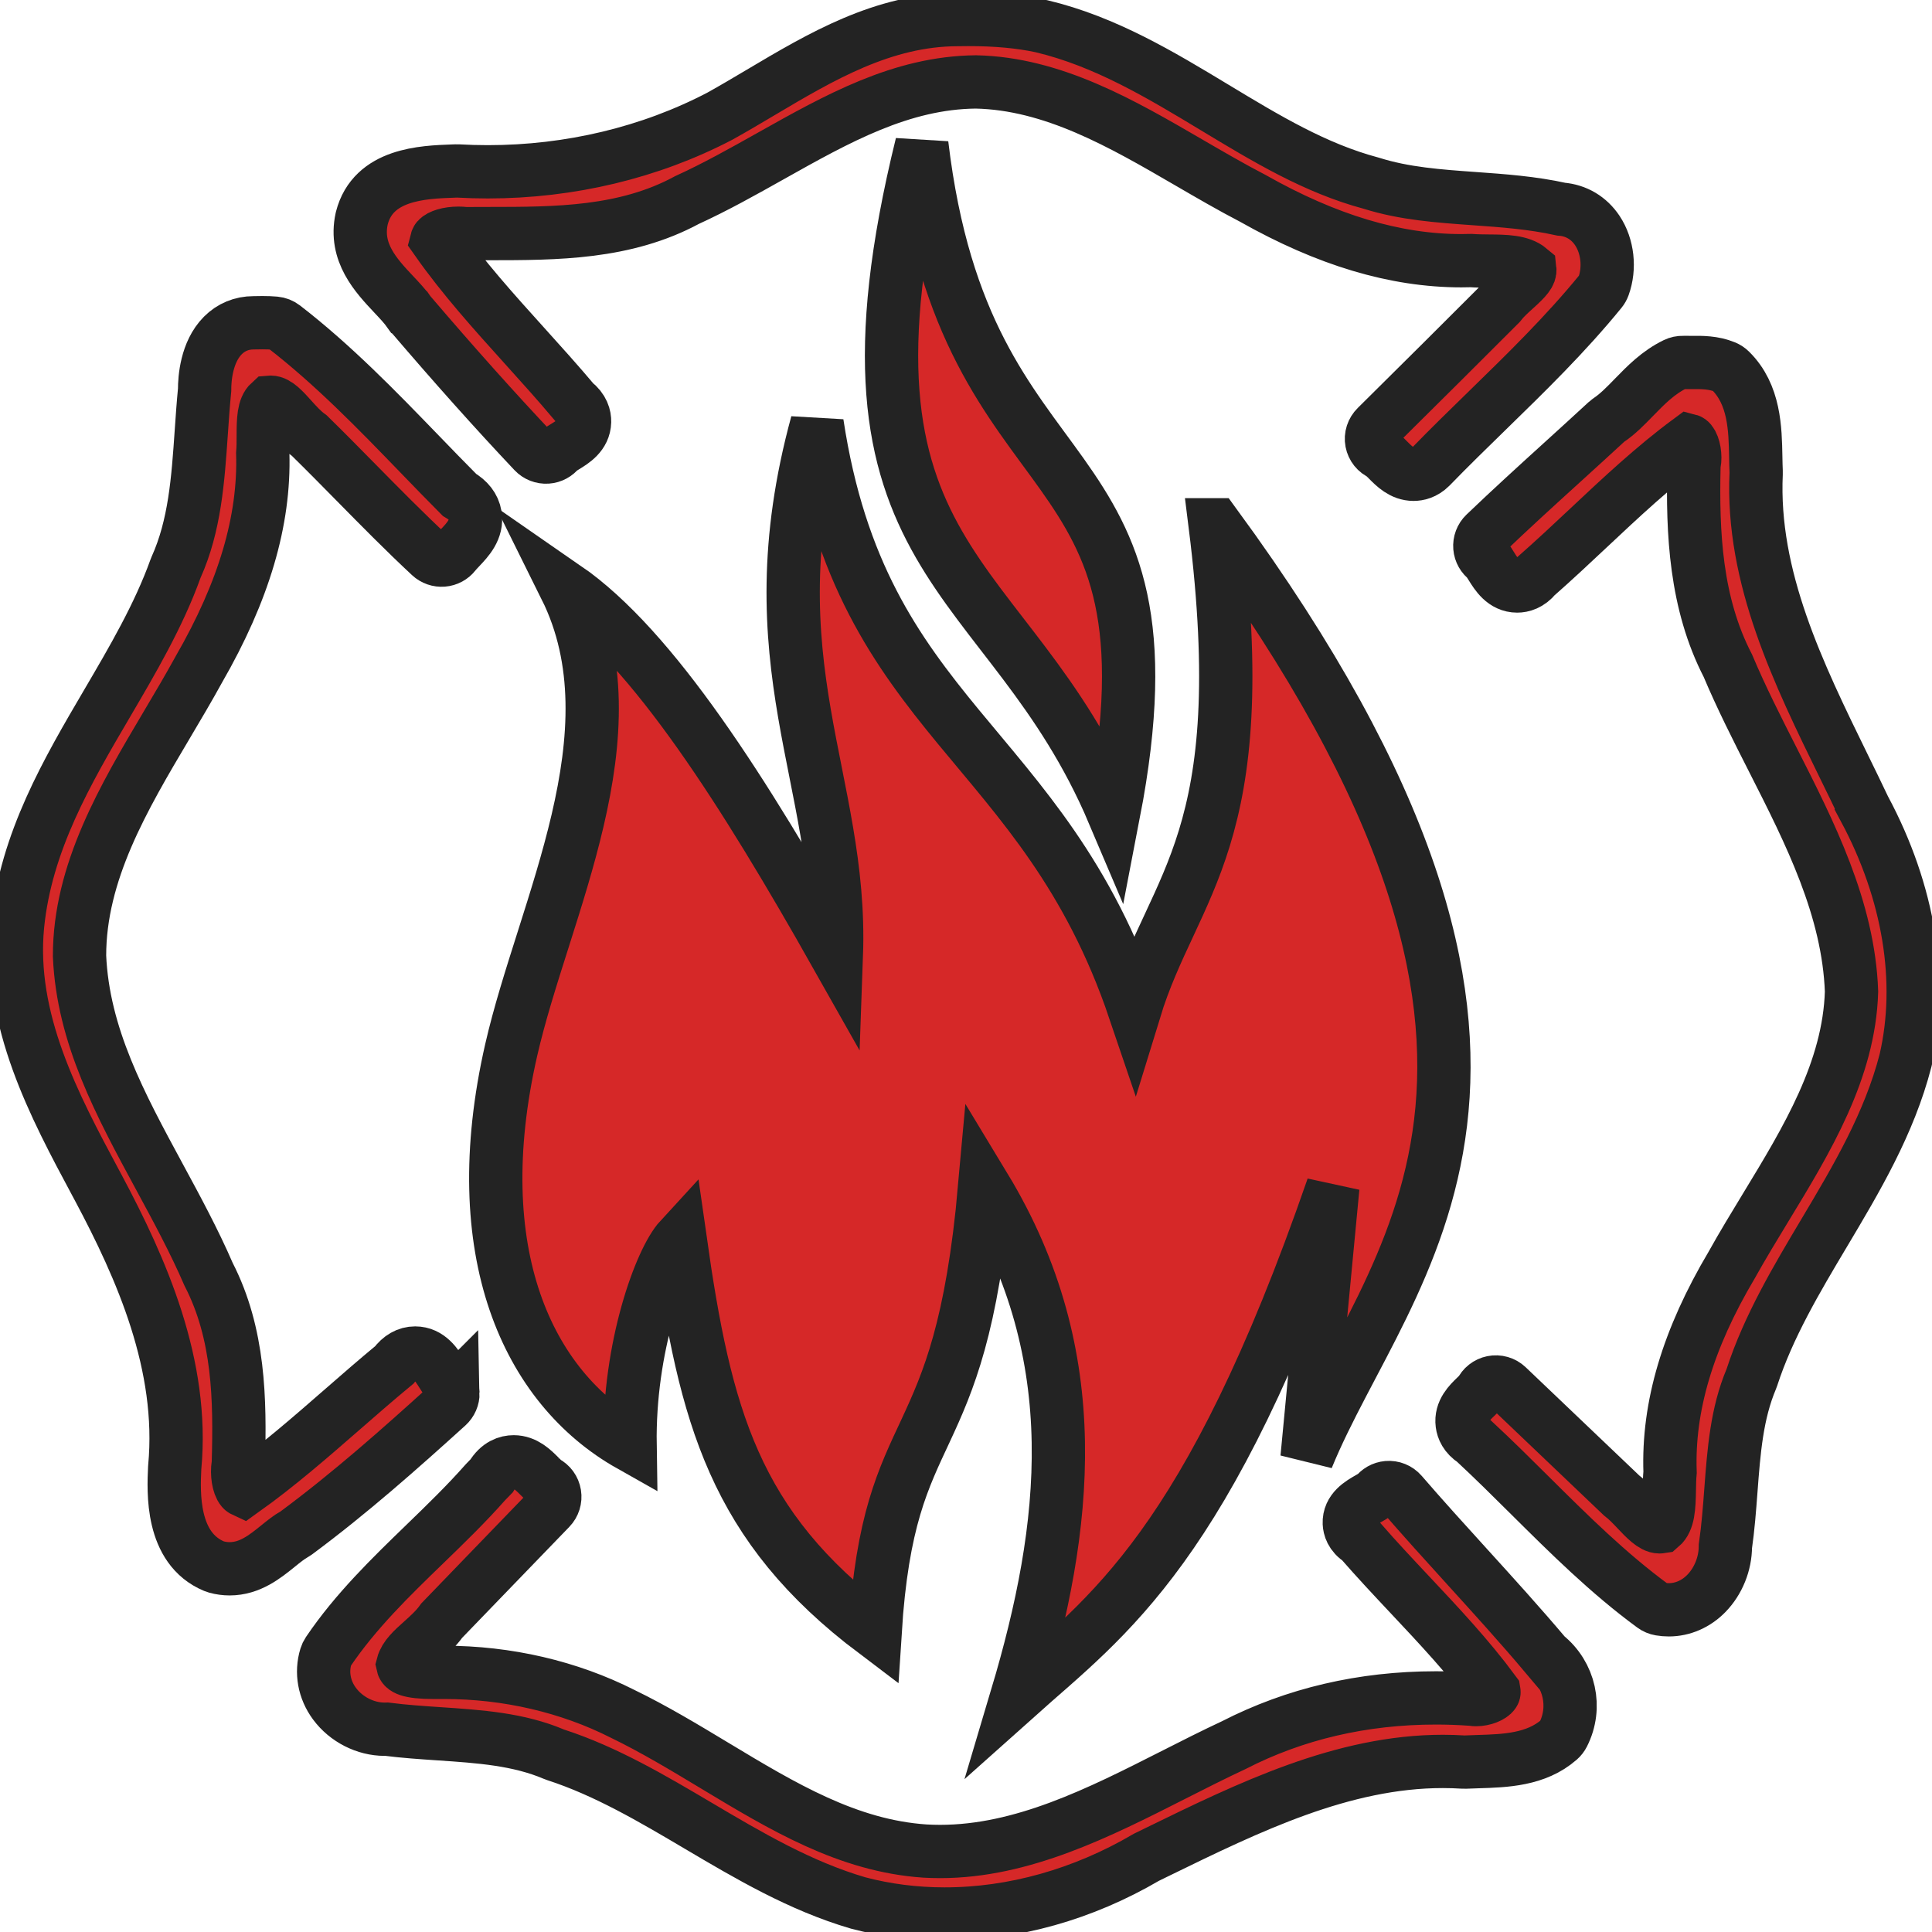 <svg enable-background="new 0 0 580 580" height="580" viewBox="0 0 580 580" width="580" xmlns="http://www.w3.org/2000/svg">
<path d="m122.818 93.71c.089.126.184.248.284.366 13.298 15.567 25.456 29.167 37.168 41.575 1.026 1.087 2.481 1.655 3.976 1.556 1.444-.098 2.772-.817 3.645-1.967.31-.284 1.207-.833 1.808-1.201 2.403-1.472 5.693-3.488 5.792-7.423.04-1.593-.492-3.867-3.131-5.926-4.838-5.748-9.935-11.396-14.868-16.863-9.117-10.103-18.534-20.538-26.38-31.709.055-.216.147-.322.211-.396.735-.848 3.131-1.707 6.29-1.707.609 0 1.202.032 1.762.096.2.022.399.026.602.032 2.316-.018 4.645-.019 6.981-.021 20.013-.011 40.705-.022 59.306-10.082 8.528-3.895 16.919-8.605 25.035-13.162 20.209-11.346 39.301-22.063 61.642-22.284 23.168.472 43.906 12.527 63.964 24.186 6.268 3.644 12.747 7.41 19.211 10.771 22.293 12.595 42.773 18.719 62.604 18.719.975 0 1.948-.015 2.925-.045 1.747.125 3.54.141 5.277.157 4.905.044 9.561.085 12.339 2.424.161 1.371-.925 2.709-4.442 5.88-1.596 1.438-3.242 2.922-4.581 4.663-10.712 10.73-22.14 22.1-37.005 36.817-1.187 1.174-1.743 2.847-1.427 4.486.317 1.639 1.396 2.995 2.935 3.643.387.216 1.293 1.131 1.892 1.737 1.918 1.938 4.304 4.349 7.731 4.349 1.307 0 3.239-.372 5.087-2.209 5.568-5.741 11.421-11.445 17.081-16.961 11.584-11.29 23.562-22.964 34.034-35.834.354-.434.632-.925.822-1.451 1.983-5.469 1.259-12.021-1.846-16.692-2.53-3.806-6.373-6.079-10.858-6.437-8.687-1.928-17.54-2.56-26.106-3.171-10.772-.77-20.947-1.496-30.766-4.58-.069-.022-.14-.042-.209-.061-16.707-4.461-31.381-13.319-46.915-22.698-16.16-9.756-32.87-19.845-51.966-24.397-.038-.009-.077-.018-.115-.026-6.359-1.357-13.513-2.017-21.866-2.017-1.133 0-2.265.011-3.316.032-22.291.062-41.002 11.166-59.098 21.904-4.02 2.385-8.176 4.852-12.23 7.101-20.891 10.922-44.973 16.694-69.649 16.695-2.979 0-5.999-.085-8.977-.254-.158-.009-.316-.011-.473-.004l-1.072.04c-8.941.321-23.905.858-27.3 14.124-.015.058-.029.116-.042.175-2.209 10.129 4.325 17.081 9.575 22.666 1.767 1.875 3.437 3.652 4.659 5.384z" fill="rgba(214,40,40,1.0)" fill-opacity="1" stroke="rgba(35,35,35,1.0)" stroke-opacity="1" stroke-width="16.0"/>
<path d="m135.975 418.202c-.034-1.452-.69-2.812-1.812-3.735-.334-.305-1.036-1.417-1.5-2.153-1.63-2.585-3.864-6.125-8.033-6.125-2.394 0-4.499 1.203-6.267 3.578-5.269 4.355-10.483 8.903-15.532 13.307-9.562 8.34-19.436 16.952-29.811 24.344-.119-.055-.221-.145-.343-.288-1.086-1.277-1.627-4.675-1.181-7.42.036-.219.057-.44.063-.662.53-18.782.273-38.613-8.945-56.501-4.317-9.985-9.618-19.774-14.746-29.243-11.802-21.795-22.951-42.383-23.994-66.29-.026-25.184 13.27-47.605 26.127-69.288 3.255-5.489 6.621-11.165 9.699-16.772 13.508-23.435 19.785-44.657 19.181-64.863.15-1.722.148-3.519.147-5.26-.003-4.941.143-8.416 1.979-10.078.081-.007.161-.01.238-.01 1.882 0 3.997 2.354 6.236 4.845 1.646 1.832 3.345 3.723 5.403 5.208 4.729 4.634 9.449 9.427 14.017 14.066 7.166 7.277 14.575 14.802 22.251 21.954 1.025.956 2.405 1.434 3.804 1.326 1.398-.111 2.686-.804 3.547-1.911.427-.547 1.024-1.178 1.657-1.845 2.195-2.316 5.202-5.488 4.482-9.714-.422-2.482-2.013-4.54-4.733-6.126-4.012-4.035-8.038-8.197-11.936-12.227-12.729-13.161-25.893-26.77-40.794-38.275-.756-.583-1.663-.938-2.614-1.023-1.141-.101-2.342-.148-3.78-.148-.849 0-1.698.017-2.546.035h-.103c-3.582 0-6.781 1.321-9.252 3.819-4.9 4.954-5.47 12.879-5.465 16.352-.408 4.168-.7 8.407-.982 12.51-.999 14.503-1.942 28.201-7.591 40.735-.054.121-.104.243-.148.367-5.026 14.018-12.889 27.419-20.492 40.38-12.014 20.479-24.437 41.654-26.932 66.722-2.773 28.401 11.129 54.339 23.396 77.223l.857 1.599c12.944 24.271 25.791 53.21 22.93 83.829-.007.077-.012.154-.016.231-.337 7.224-1.128 24.141 11.892 29.539.195.081.395.149.598.205 1.322.361 2.666.544 3.995.544 6.102 0 10.606-3.643 14.58-6.857 1.688-1.365 3.283-2.654 4.768-3.467.2-.109.392-.232.575-.368 16.328-12.087 31.418-25.523 45.475-38.25 1.077-.977 1.685-2.366 1.651-3.819z" fill="rgba(214,40,40,1.0)" fill-opacity="1" stroke="rgba(35,35,35,1.0)" stroke-opacity="1" stroke-width="16.0"/>
<path d="m559.745 242.869c-2.011-4.227-4.119-8.535-6.159-12.702-13.681-27.955-27.827-56.861-26.373-88.059.008-.157.008-.314 0-.471-.067-1.425-.095-2.913-.124-4.487-.152-8.358-.342-18.759-7.655-25.912-.462-.451-1.006-.809-1.604-1.053-3.45-1.411-6.889-1.398-10.133-1.364-.815.009-1.626.018-2.421-.006-.806-.024-1.608.146-2.335.5-5.137 2.494-8.855 6.315-12.451 10.01-2.508 2.577-4.876 5.01-7.548 6.795-.219.146-.425.309-.618.487-4.363 4.035-8.843 8.105-13.174 12.042-7.713 7.01-15.688 14.258-23.361 21.618-1.088 1.043-1.647 2.522-1.521 4.025.122 1.458.876 2.788 2.061 3.641.322.334.948 1.343 1.368 2.018 1.564 2.519 3.706 5.969 7.775 5.969 1.503 0 3.656-.523 5.617-2.927 5.392-4.738 10.704-9.724 15.846-14.549 9.608-9.018 19.534-18.333 30.165-26.186.116.03.236.111.417.331 1.032 1.256 1.551 4.326 1.108 6.57-.055.281-.086.565-.093.851-.46 19.96.458 41.019 10.18 59.832 4.027 9.567 8.841 19.043 13.496 28.21 11.182 22.015 22.743 44.778 23.633 69.621-.7 23.61-13.424 44.525-25.729 64.754-3.451 5.673-7.019 11.538-10.26 17.364-13.141 22.141-19.189 42.483-18.486 62.18-.162 1.721-.19 3.519-.218 5.261-.087 5.44-.318 9.245-2.501 11.107-.158.025-.311.037-.46.037-1.989 0-4.396-2.546-6.725-5.008-1.477-1.561-3-3.172-4.714-4.48-11.409-10.881-22.821-21.758-34.236-32.632-1.185-1.128-2.848-1.604-4.446-1.279-1.562.317-2.876 1.36-3.542 2.804-.23.331-.966 1.038-1.459 1.511-1.939 1.864-4.596 4.417-4.102 8.171.196 1.49.983 3.553 3.555 5.188 5.719 5.302 11.378 10.923 16.854 16.362 11.545 11.467 23.483 23.324 36.892 33.147.629.461 1.356.769 2.126.897.866.146 1.741.22 2.603.22h.001c4.165 0 8.164-1.745 11.262-4.914 3.596-3.679 5.714-8.938 5.718-14.146.811-5.582 1.238-11.255 1.651-16.745.895-11.88 1.74-23.101 6.139-33.526.056-.131.105-.265.149-.399 4.969-15.309 13.475-29.582 21.7-43.387 9.619-16.142 19.565-32.834 24.449-51.818.011-.042.021-.084.03-.127 5.415-23.593 1.03-50.345-12.347-75.346z" fill="rgba(214,40,40,1.0)" fill-opacity="1" stroke="rgba(35,35,35,1.0)" stroke-opacity="1" stroke-width="16.0"/>
<path d="m464.066 496.99c-7.668-9.086-15.808-18.048-23.684-26.718-6.51-7.168-13.242-14.579-19.63-21.978-1.052-1.219-2.639-1.854-4.227-1.713-1.446.129-2.756.878-3.602 2.039-.396.304-1.337.841-1.921 1.175-2.573 1.47-6.099 3.483-5.93 7.496.053 1.256.565 3.469 3.232 5.127 4.853 5.582 10.012 11.074 15.007 16.392 8.682 9.241 17.651 18.79 25.18 28.998.049.279-.023.386-.086.478-.64.939-2.912 1.945-5.273 1.945-.357 0-.689-.024-.987-.073-.148-.023-.297-.041-.447-.052-3.542-.253-7.121-.381-10.636-.381-21.938 0-42.34 4.764-60.64 14.159-6.063 2.832-12.213 5.95-18.16 8.967-22.275 11.297-45.309 22.979-70.045 22.979-1.537 0-3.089-.046-4.567-.132-23.14-1.571-42.606-13.301-63.216-25.719-8.919-5.375-18.143-10.933-27.52-15.473-16.085-8.146-34.614-12.452-53.585-12.452-.462 0-.922.002-1.324.007l-1.677.002c-8.014 0-9.217-1.272-9.415-2.228.652-2.529 3.008-4.642 5.711-7.063 2.097-1.879 4.262-3.818 6.01-6.279 4.698-4.856 9.387-9.72 14.077-14.582 6.142-6.369 12.283-12.737 18.44-19.088 1.101-1.137 1.601-2.726 1.345-4.287-.255-1.562-1.233-2.909-2.64-3.635-.393-.214-1.308-1.131-1.914-1.738-1.917-1.921-4.302-4.312-7.726-4.312-1.922 0-4.581.756-6.644 4.229l-1.789 1.845c-.055.056-.108.113-.16.172-5.656 6.41-11.98 12.533-18.095 18.455-10.217 9.894-20.782 20.124-29.049 32.368-.277.41-.492.859-.637 1.333-1.476 4.818-.539 9.993 2.57 14.197 3.502 4.736 9.285 7.68 15.089 7.68.001 0 .002 0 .003 0 .197 0 .394-.003.591-.01 5.245.667 10.572 1.025 15.728 1.373 12.255.825 23.83 1.604 34.561 6.169.137.059.276.111.418.156 15.043 4.867 29.174 13.22 42.839 21.297 15.042 8.892 30.596 18.085 47.956 23.164.044.013.088.025.133.037 8.299 2.181 16.99 3.286 25.833 3.286 20.642 0 41.59-5.89 60.589-17.031l3.444-1.681c27.283-13.322 55.494-27.097 85.539-27.097 2.07 0 4.155.066 6.197.197.191.013.38.013.572.005 1.223-.062 2.481-.1 3.759-.138 8.194-.248 17.481-.528 24.442-6.631.479-.419.872-.926 1.16-1.492 4.159-8.163 1.961-18.046-5.199-23.744z" fill="rgba(214,40,40,1.0)" fill-opacity="1" stroke="rgba(35,35,35,1.0)" stroke-opacity="1" stroke-width="16.0"/>
<path d="m364.797 157.543c11.893 94.867-12.479 107.442-24.194 145.648-27.544-81.259-81.799-86.796-95.324-176.132-19.712 72.212 7.709 106.836 5.806 159.681-27.601-48.865-54.969-92.13-81.292-110.325 21.7 43.733-6.614 96.254-16.331 138.812-13.851 60.664 4.908 101.254 35.687 118.613-.466-29.561 9.248-55.686 15-61.937 7.583 53.418 16.267 86.154 58.55 118.066 4.265-67.281 25.412-49.866 32.904-133.551 30.861 50.969 24.871 101.938 9.678 152.906 27.184-24.296 57.279-44.327 94.841-152.906l-7.742 81.292c23.921-58.503 92.18-116.606-27.583-280.167z" fill="rgba(214,40,40,1.0)" fill-opacity="1" stroke="rgba(35,35,35,1.0)" stroke-opacity="1" stroke-width="16.0"/>
<path d="m276.73 43.348c-31.321 127.18 25.863 126.063 57.582 200.811 22.249-115.259-44.309-89.326-57.582-200.811z" fill="rgba(214,40,40,1.0)" fill-opacity="1" stroke="rgba(35,35,35,1.0)" stroke-opacity="1" stroke-width="16.0"/>
</svg>
